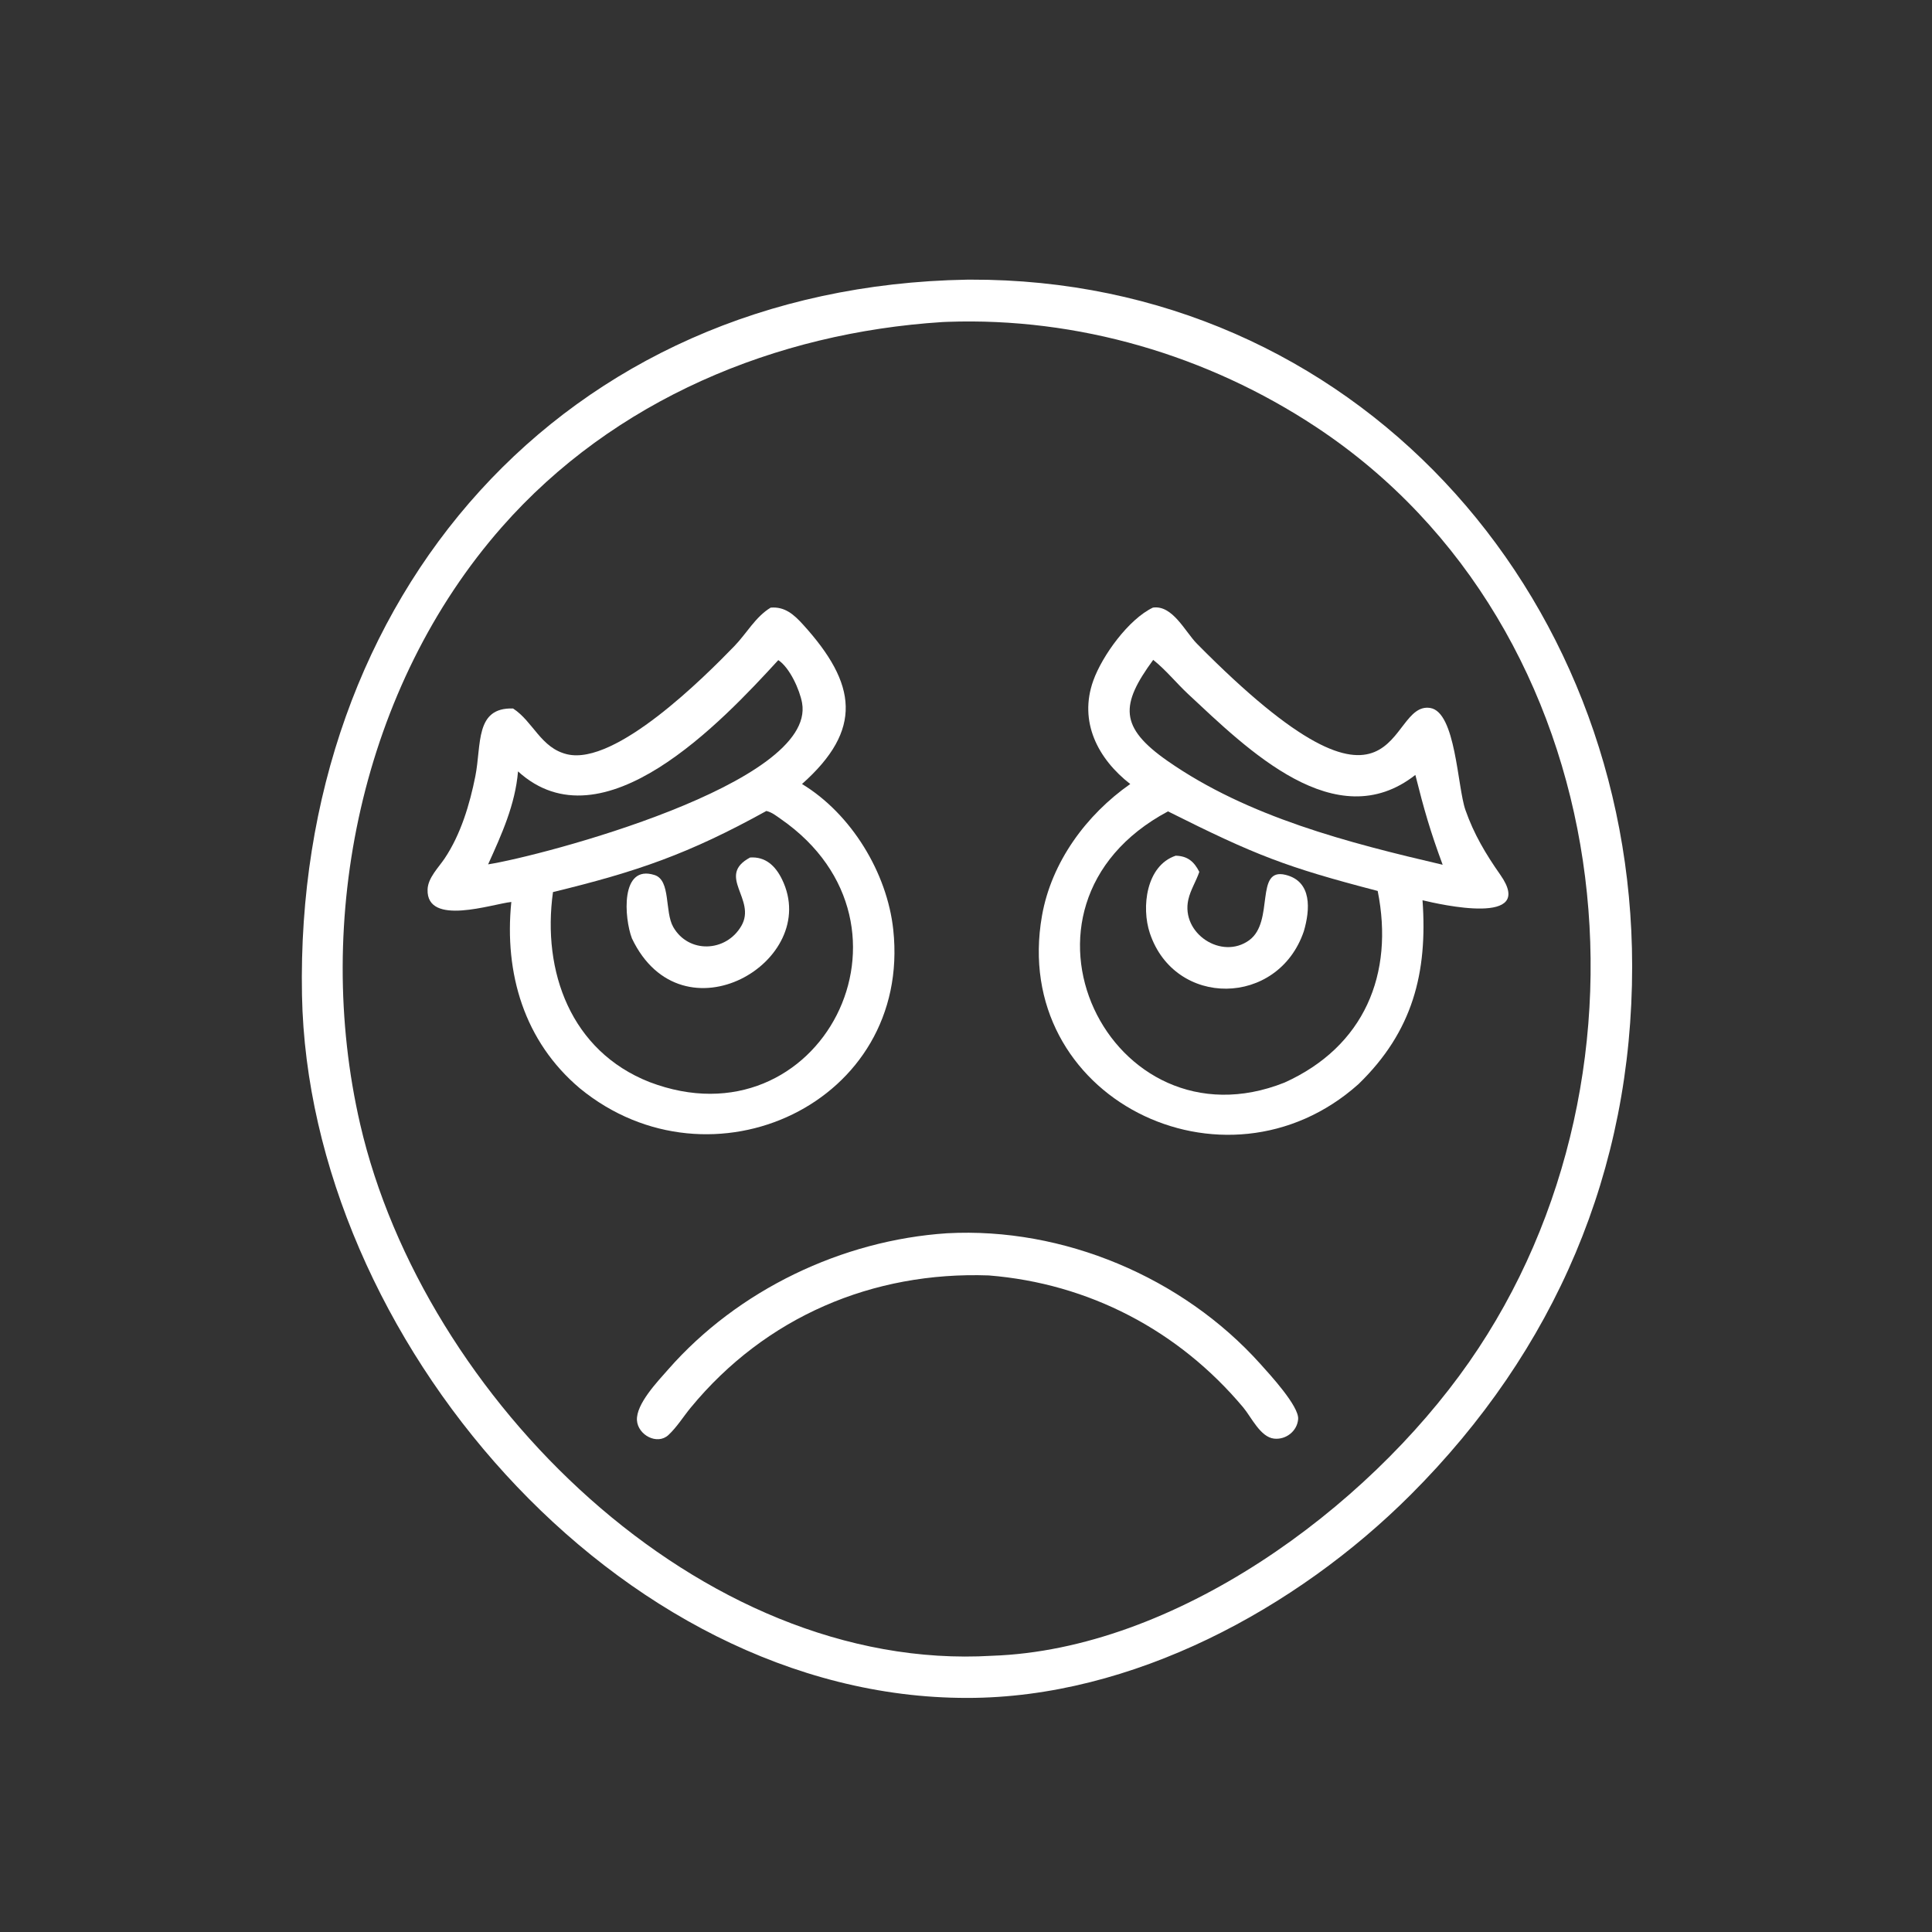 <?xml version="1.0" encoding="utf-8" ?>
<svg xmlns="http://www.w3.org/2000/svg" xmlns:xlink="http://www.w3.org/1999/xlink" width="473" height="473">
	<rect width="100%" height="100%" fill="#333333" stroke="none"/>
	<path fill="white" transform="scale(0.739 0.739)" d="M320.403 562.505C204.363 562.595 102.205 442.615 100.046 329.714C97.526 197.933 186.282 94.933 320.423 92.65L321.47 92.644C448.082 92.287 540.653 195.794 540.717 320.057C540.753 387.769 515.195 447.336 467.366 495.178C429.567 532.988 374.941 562.539 320.403 562.505ZM312.244 106.693C256.889 110.211 203.331 132.456 166.249 174.625C119.894 227.341 103.65 304.585 119.334 372.484C140.227 462.936 231.818 554.33 328.697 548.54C388.971 546.458 452.493 500.259 486.685 451.268C554.043 354.753 536.762 208.076 436.032 141.482C400.013 117.67 357.083 105.075 313.839 106.624L312.244 106.693Z"/>
	<path fill="white" transform="scale(0.739 0.739)" d="M169.976 234.716C176.656 239.05 179.161 247.831 187.909 249.892C203.984 253.681 233.348 224.307 243.304 214.037C247.312 209.904 250.285 204.34 255.307 201.308C259.973 200.893 262.995 203.568 266.001 206.874C283.962 226.618 285.949 241.737 265.698 259.734C282.044 269.64 293.912 289.173 295.93 308.006C302.082 365.407 235.522 396.164 192.112 360.566C173.68 345.022 166.995 322.495 169.396 298.813C163.165 299.446 141.254 307.025 141.653 294.68C141.777 290.819 145.256 287.451 147.305 284.396C152.647 276.43 155.62 266.474 157.471 257.182C159.565 246.664 157.279 234.309 169.976 234.716ZM257.839 218.693C239.14 239.103 199.656 281.072 171.619 255.557C170.685 266.595 166.203 276.399 161.709 286.353C179.228 283.622 270.455 259.692 265.723 232.894C264.96 228.577 261.625 221.16 257.839 218.693ZM253.889 268.668C228.11 282.929 211.023 288.775 183.196 295.534C179.536 321.926 189.164 348.198 215.113 358.453C271.667 380.068 309.617 306.674 258.682 271.334C257.16 270.277 255.727 269.091 253.889 268.668Z"/>
	<path fill="white" transform="scale(0.739 0.739)" d="M374.44 259.739C363.721 251.412 357.305 239.093 362.204 225.46C365.166 217.217 373.898 205.119 381.959 201.293C388.465 200.359 392.6 209.273 396.537 213.258C465.304 282.86 458.877 232.202 473.805 234.541C482.315 235.874 482.792 260.666 485.485 268.347C488.286 276.334 492.209 282.924 497.034 289.799C509.11 307.004 477.006 299.614 471.269 298.246C472.982 322.238 468.055 341.712 450.058 359.154C405.768 398.748 334.597 363.571 345.203 303.362C348.331 285.609 359.874 269.926 374.44 259.739ZM382.046 218.611C371.179 233.443 370.678 240.86 386.864 252.141C413.461 270.679 446.803 279.225 477.942 286.487C473.811 275.314 471.757 268.145 468.895 256.728C442.523 277.4 413.216 248.202 393.663 229.977C389.752 226.331 386.219 221.916 382.046 218.611ZM386.947 268.802C327.743 300.403 367.92 381.591 425.559 358.644C452.009 346.698 461.924 322.664 456.417 295.163C426.082 287.263 416.025 283.386 386.947 268.802Z"/>
	<path fill="white" transform="scale(0.739 0.739)" d="M431.945 308.529C423.411 333.621 389.2 333.937 380.926 309.127C378.09 300.624 379.665 286.792 389.495 283.486C393.376 283.584 395.553 285.367 397.322 288.839C396.263 291.975 394.402 294.789 393.675 298.057C391.185 309.245 404.777 318.165 413.894 311.454C422.289 305.274 415.587 287.313 425.88 289.826C434.759 291.994 434.041 301.405 431.945 308.529Z"/>
	<path fill="white" transform="scale(0.739 0.739)" d="M209.347 310.874C206.797 304.175 205.427 286.248 216.856 289.891C222.291 291.623 220.146 302.033 223.03 307.091C228.091 315.967 240.508 315.517 245.602 306.749C250.743 297.899 237.124 290.178 248.5 284.084C253.591 283.743 256.88 286.827 259.073 291.312C272.351 318.458 225.964 345.752 209.347 310.874Z"/>
	<path fill="white" transform="scale(0.739 0.739)" d="M327.566 422.538C289.148 421.171 253.619 436.251 228.839 466.326C226.405 469.28 224.252 472.796 221.457 475.397C217.721 478.873 211.336 475.383 211.019 470.561C210.664 465.15 217.911 457.625 221.366 453.684C244.44 427.358 278.965 410.86 313.751 408.568C352.247 406.482 391.752 423.153 417.475 451.782C420.628 455.291 430.415 465.871 430.064 470.148C429.736 474.139 426.022 477.037 422.085 476.603C417.537 476.101 414.571 469.487 411.854 466.248C390.451 440.73 360.719 425.195 327.566 422.538Z"/>
</svg>
